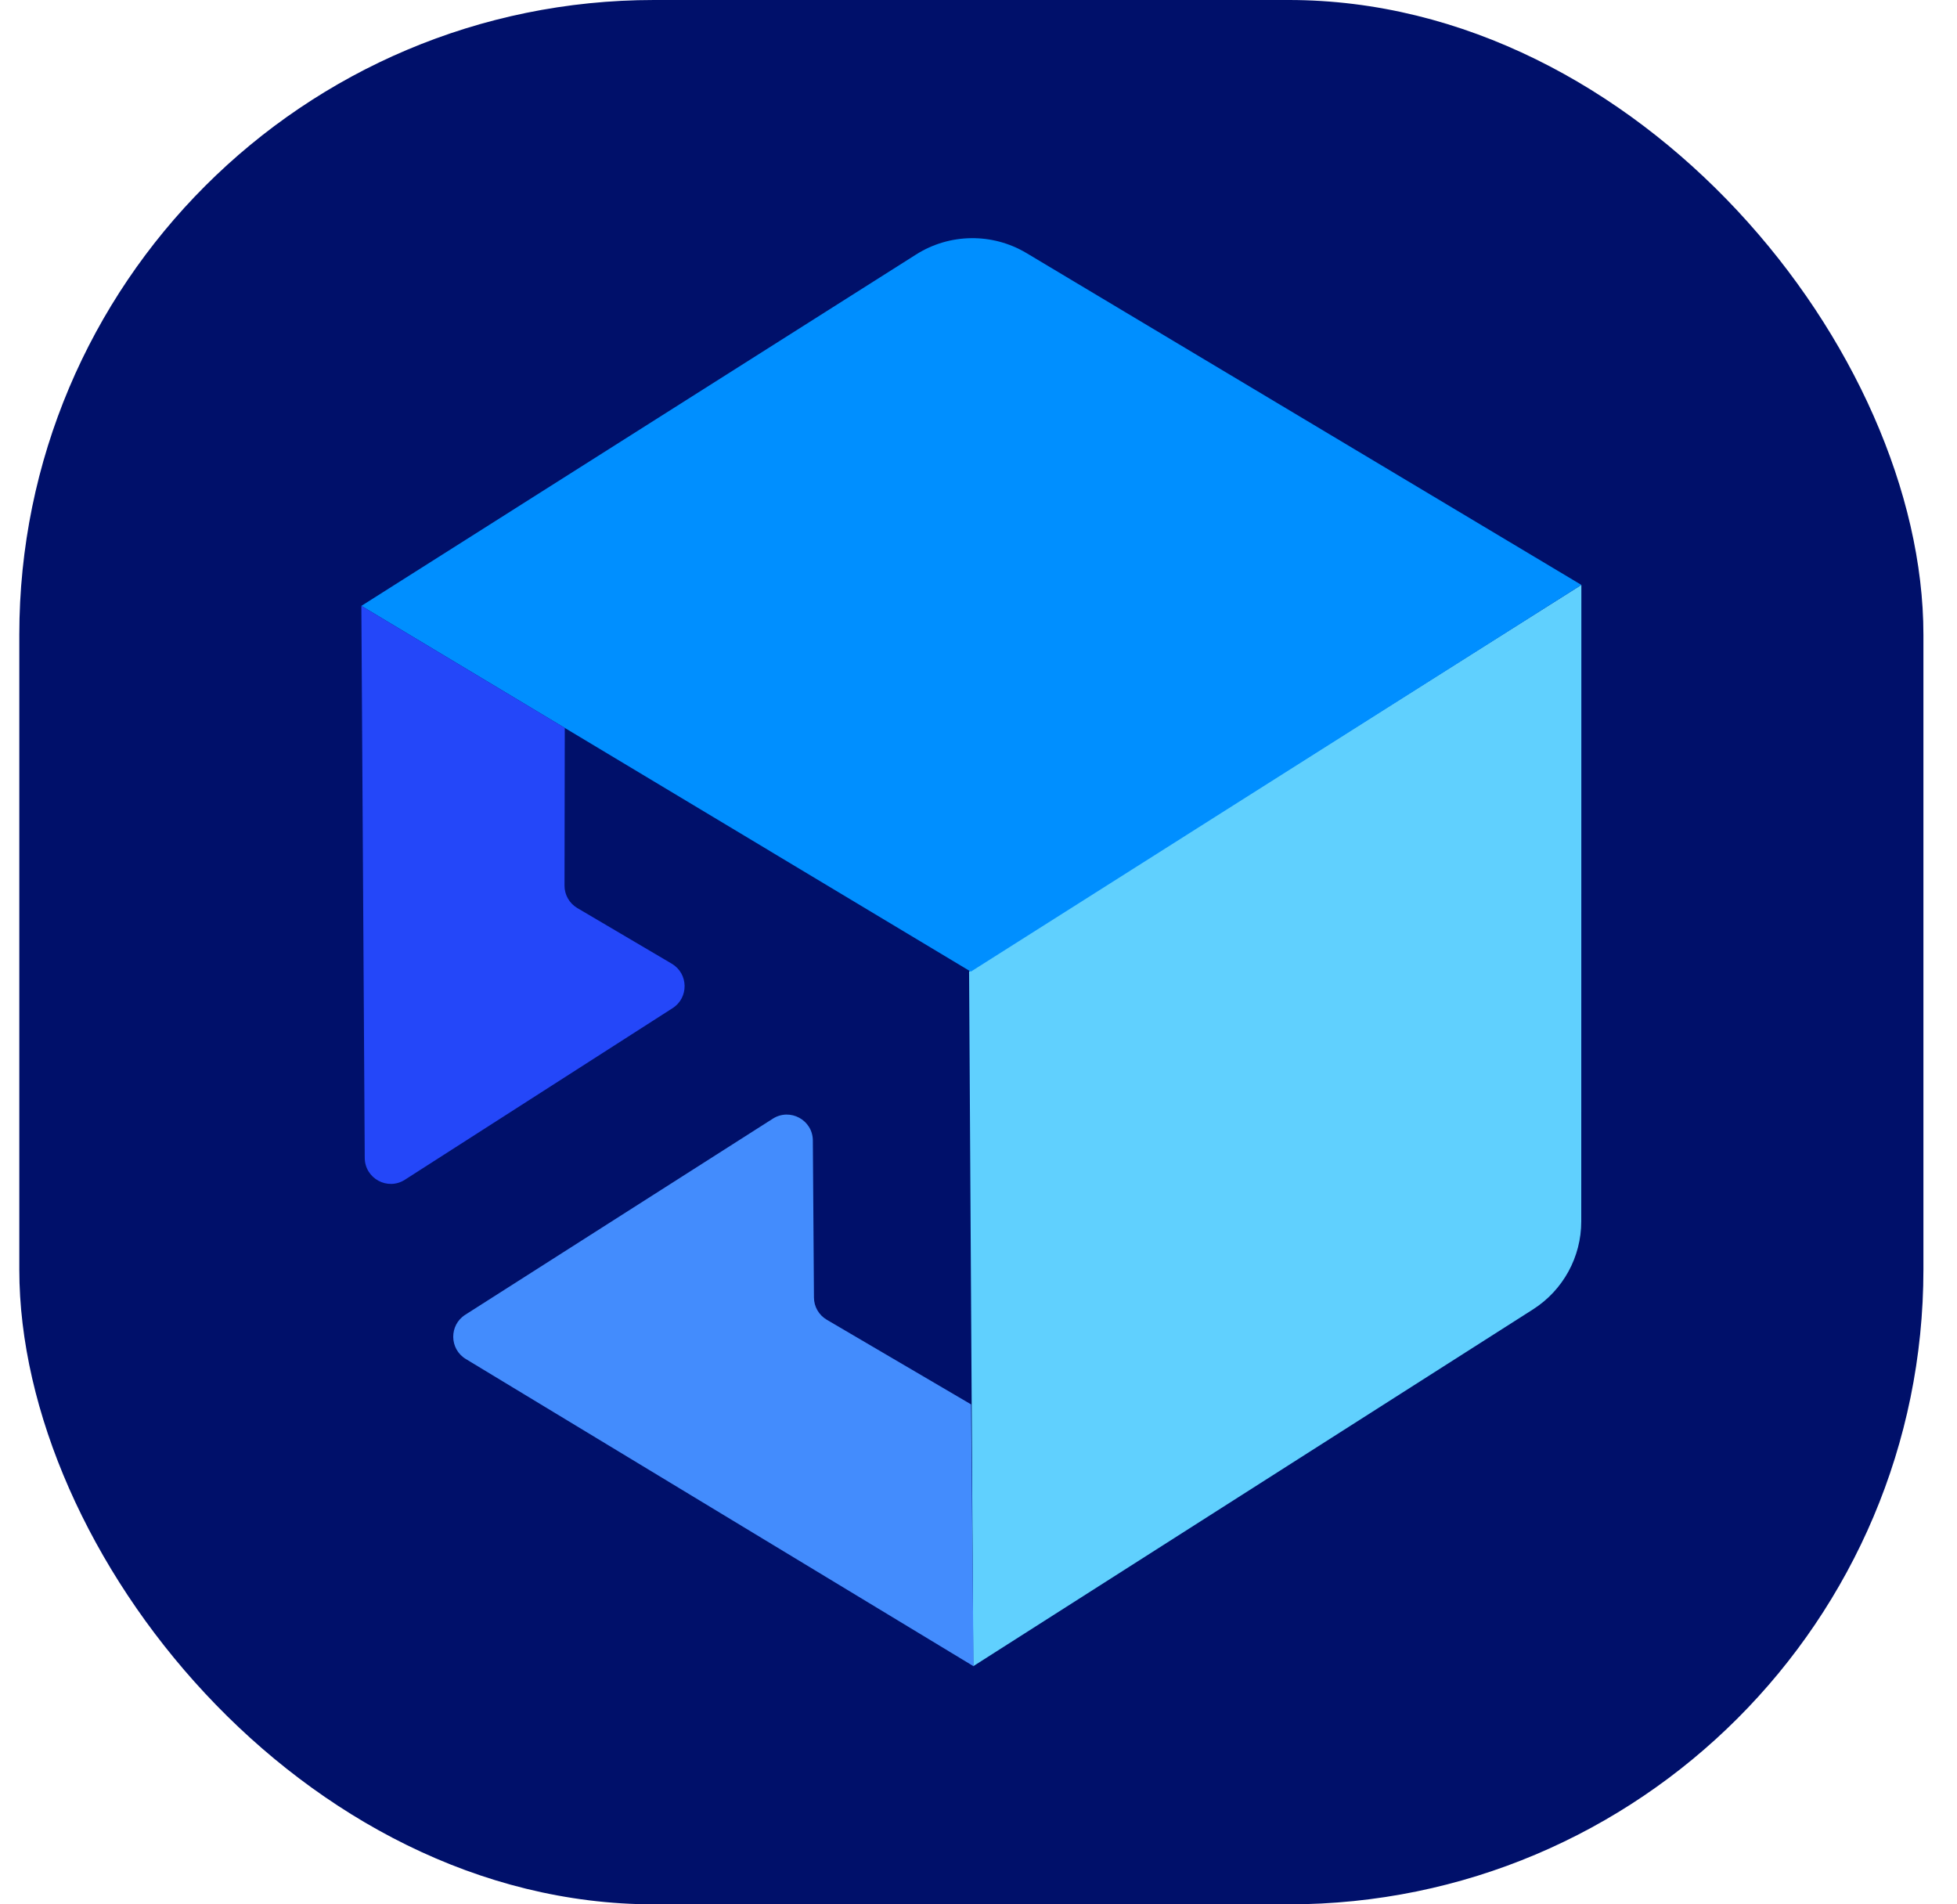 <svg width="37" height="36" viewBox="0 0 37 36" fill="none" xmlns="http://www.w3.org/2000/svg">
<rect x="0.365" width="36" height="36" rx="12" fill="#00106A"/>
<path d="M28.985 24.752L18.401 31.498L18.322 18.365L29.898 11.057L29.896 23.09C29.896 23.764 29.552 24.39 28.985 24.752Z" fill="#60D0FE"/>
<path d="M6.832 11.453L18.355 18.368L29.898 11.057L19.407 4.784C18.762 4.399 17.955 4.409 17.32 4.811L6.832 11.454V11.453Z" fill="#008FFF"/>
<path d="M6.832 11.453L6.896 21.89C6.899 22.279 7.328 22.512 7.655 22.302L12.717 19.058C13.026 18.86 13.017 18.405 12.701 18.218L10.915 17.166C10.765 17.077 10.672 16.916 10.673 16.741L10.678 13.761L6.831 11.453L6.832 11.453Z" fill="#2447F9"/>
<path d="M18.405 31.498L8.807 25.691C8.494 25.502 8.489 25.05 8.797 24.854L14.611 21.148C14.938 20.94 15.366 21.173 15.368 21.56L15.389 24.527C15.389 24.701 15.482 24.861 15.632 24.949L18.36 26.549L18.406 31.498H18.405Z" fill="#438CFD"/>
</svg>

